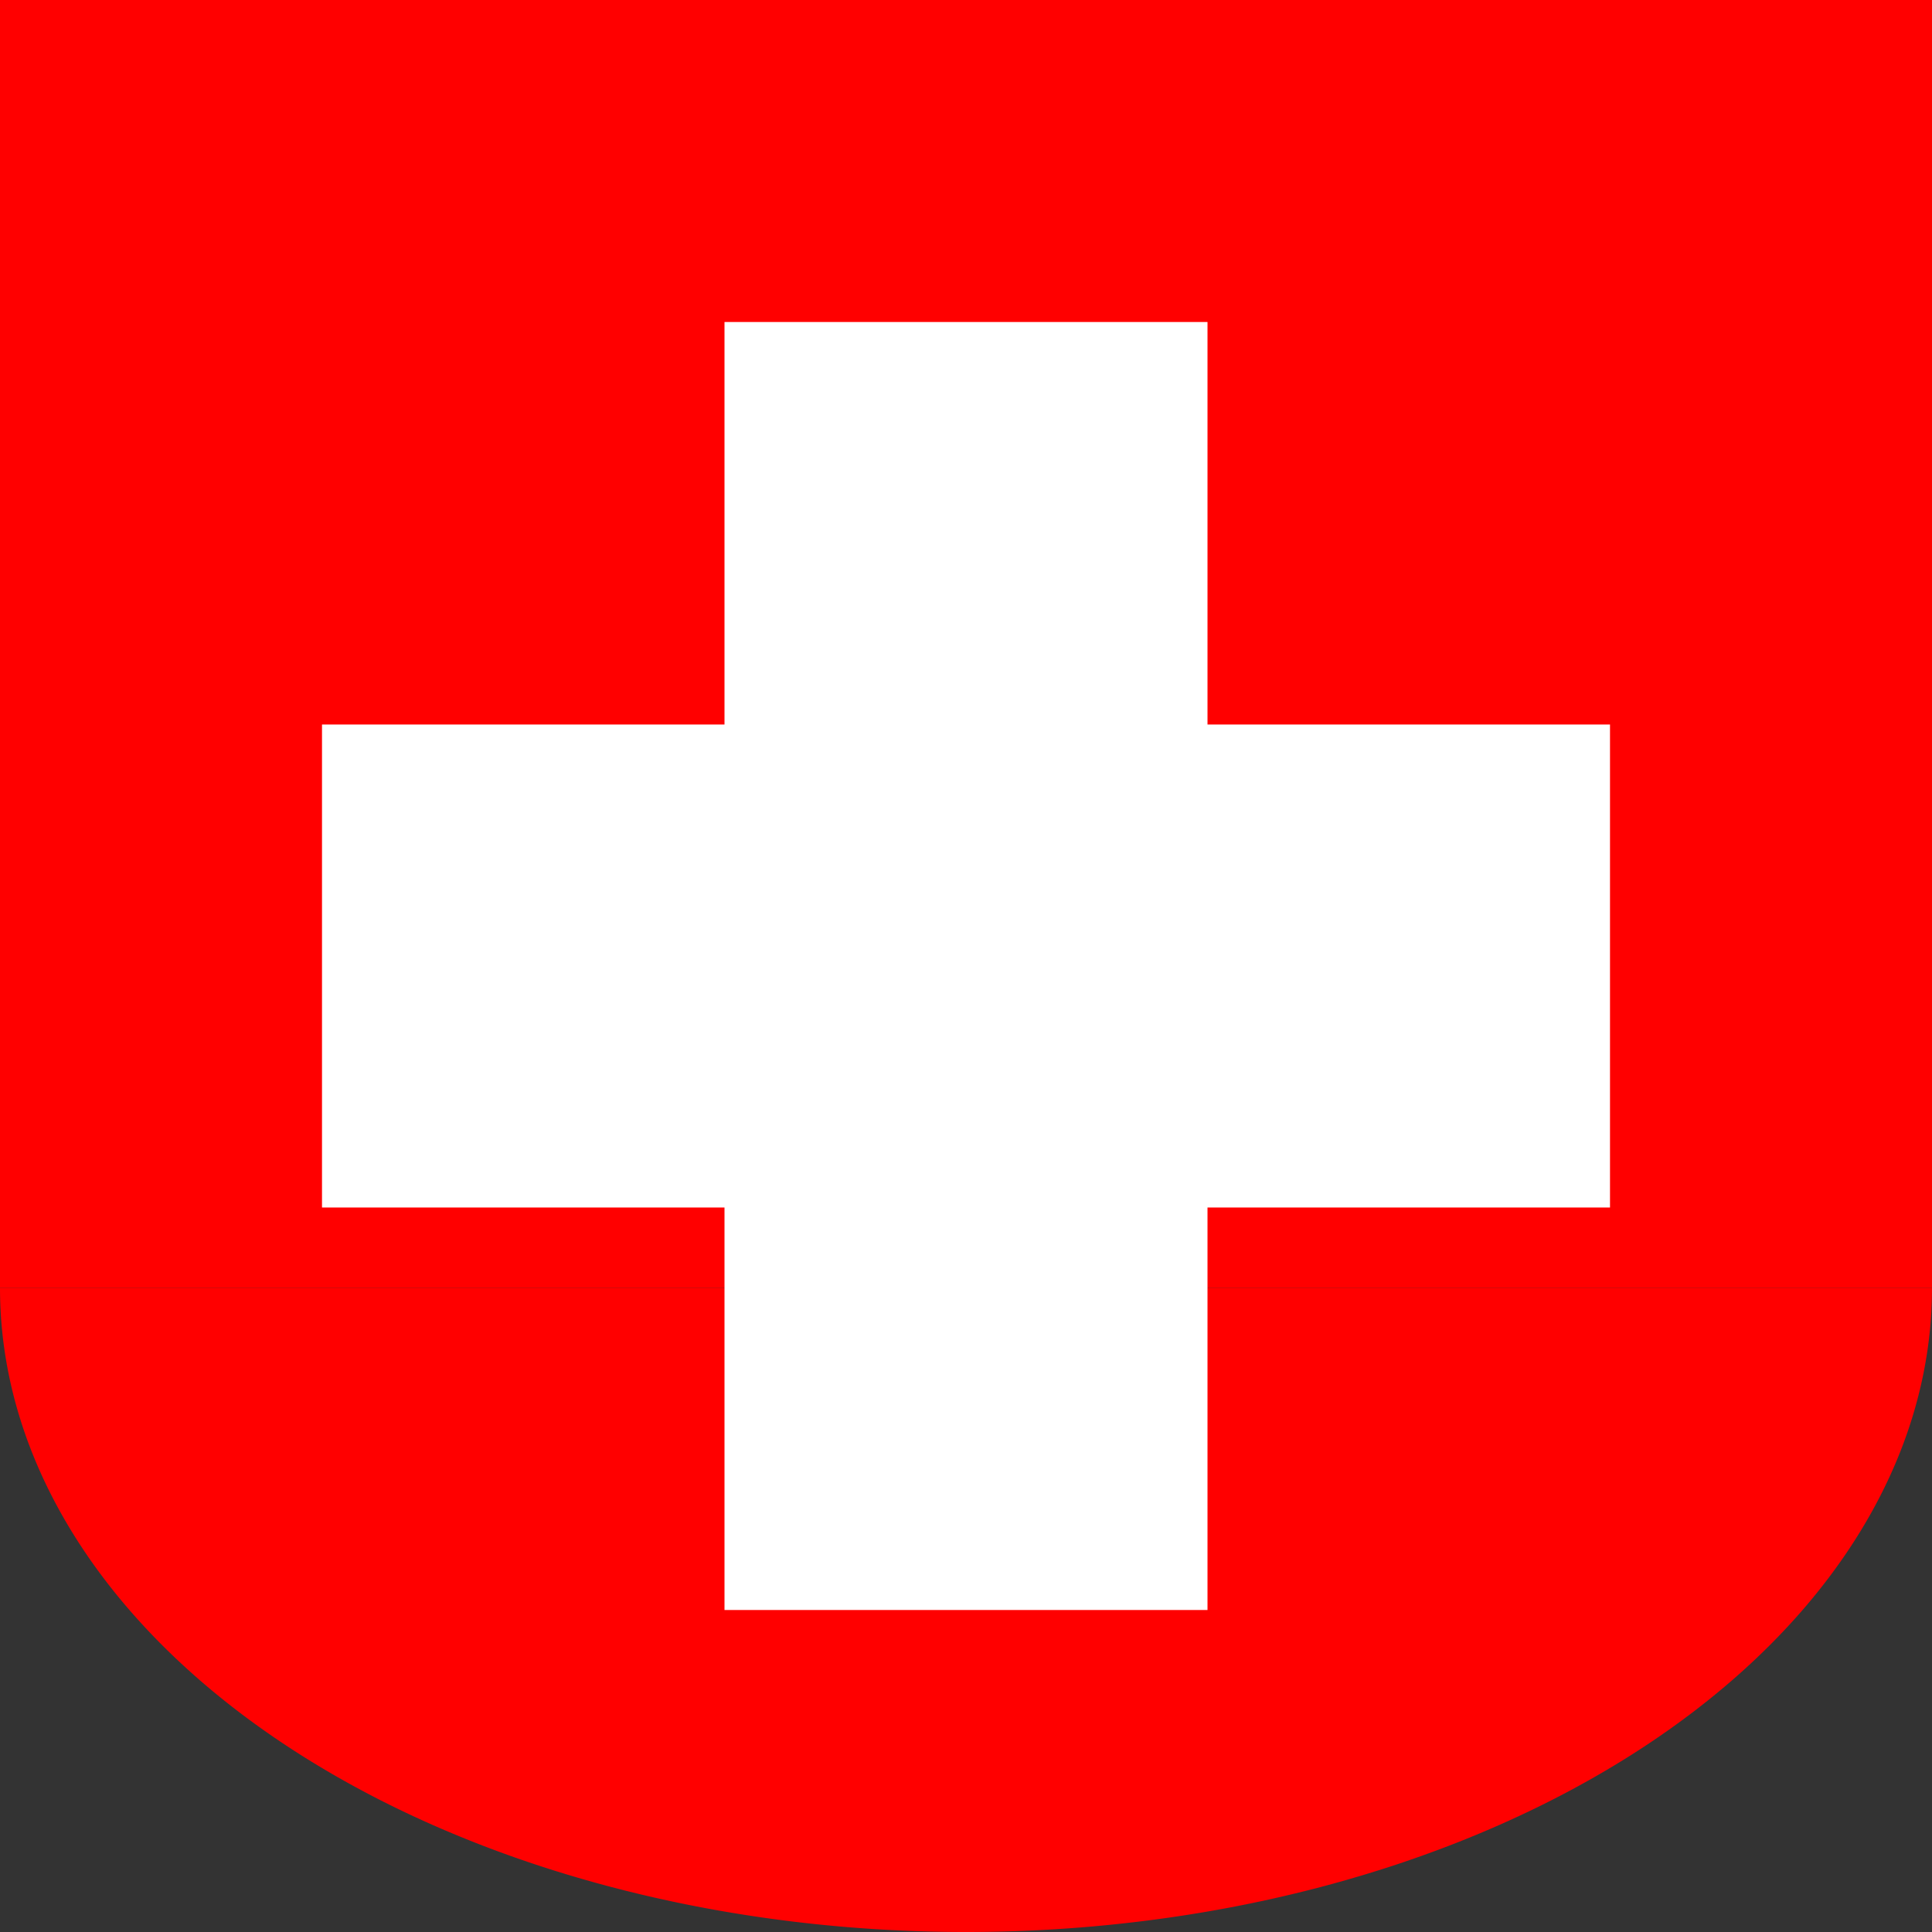 <svg
     version="1.1"
     width="24"
	 height="24"
     viewbox="0 0 24 24"
     xmlns="http://www.w3.org/2000/svg">
  <rect width="100%" height="100%" fill="#333333" stroke="none"/>
  <rect x="0" y="0" width="12" height="16" fill="#ff0000" />
  <path d="M12,16 h-12 a12,8 0 0,0 12,8 z" fill="#ff0000"/>

  <rect x="12" y="0" width="12" height="16" fill="#ff0000" />
  <path d="M12,16 v8 a12,8 0 0,0 12,-8 z" fill="#ff0000"/>
  
  <rect x="4" y="9" width="16" height="6" fill="#ffffff" />
  <rect x="9" y="4" width="6" height="16" fill="#ffffff" />
 
</svg>  